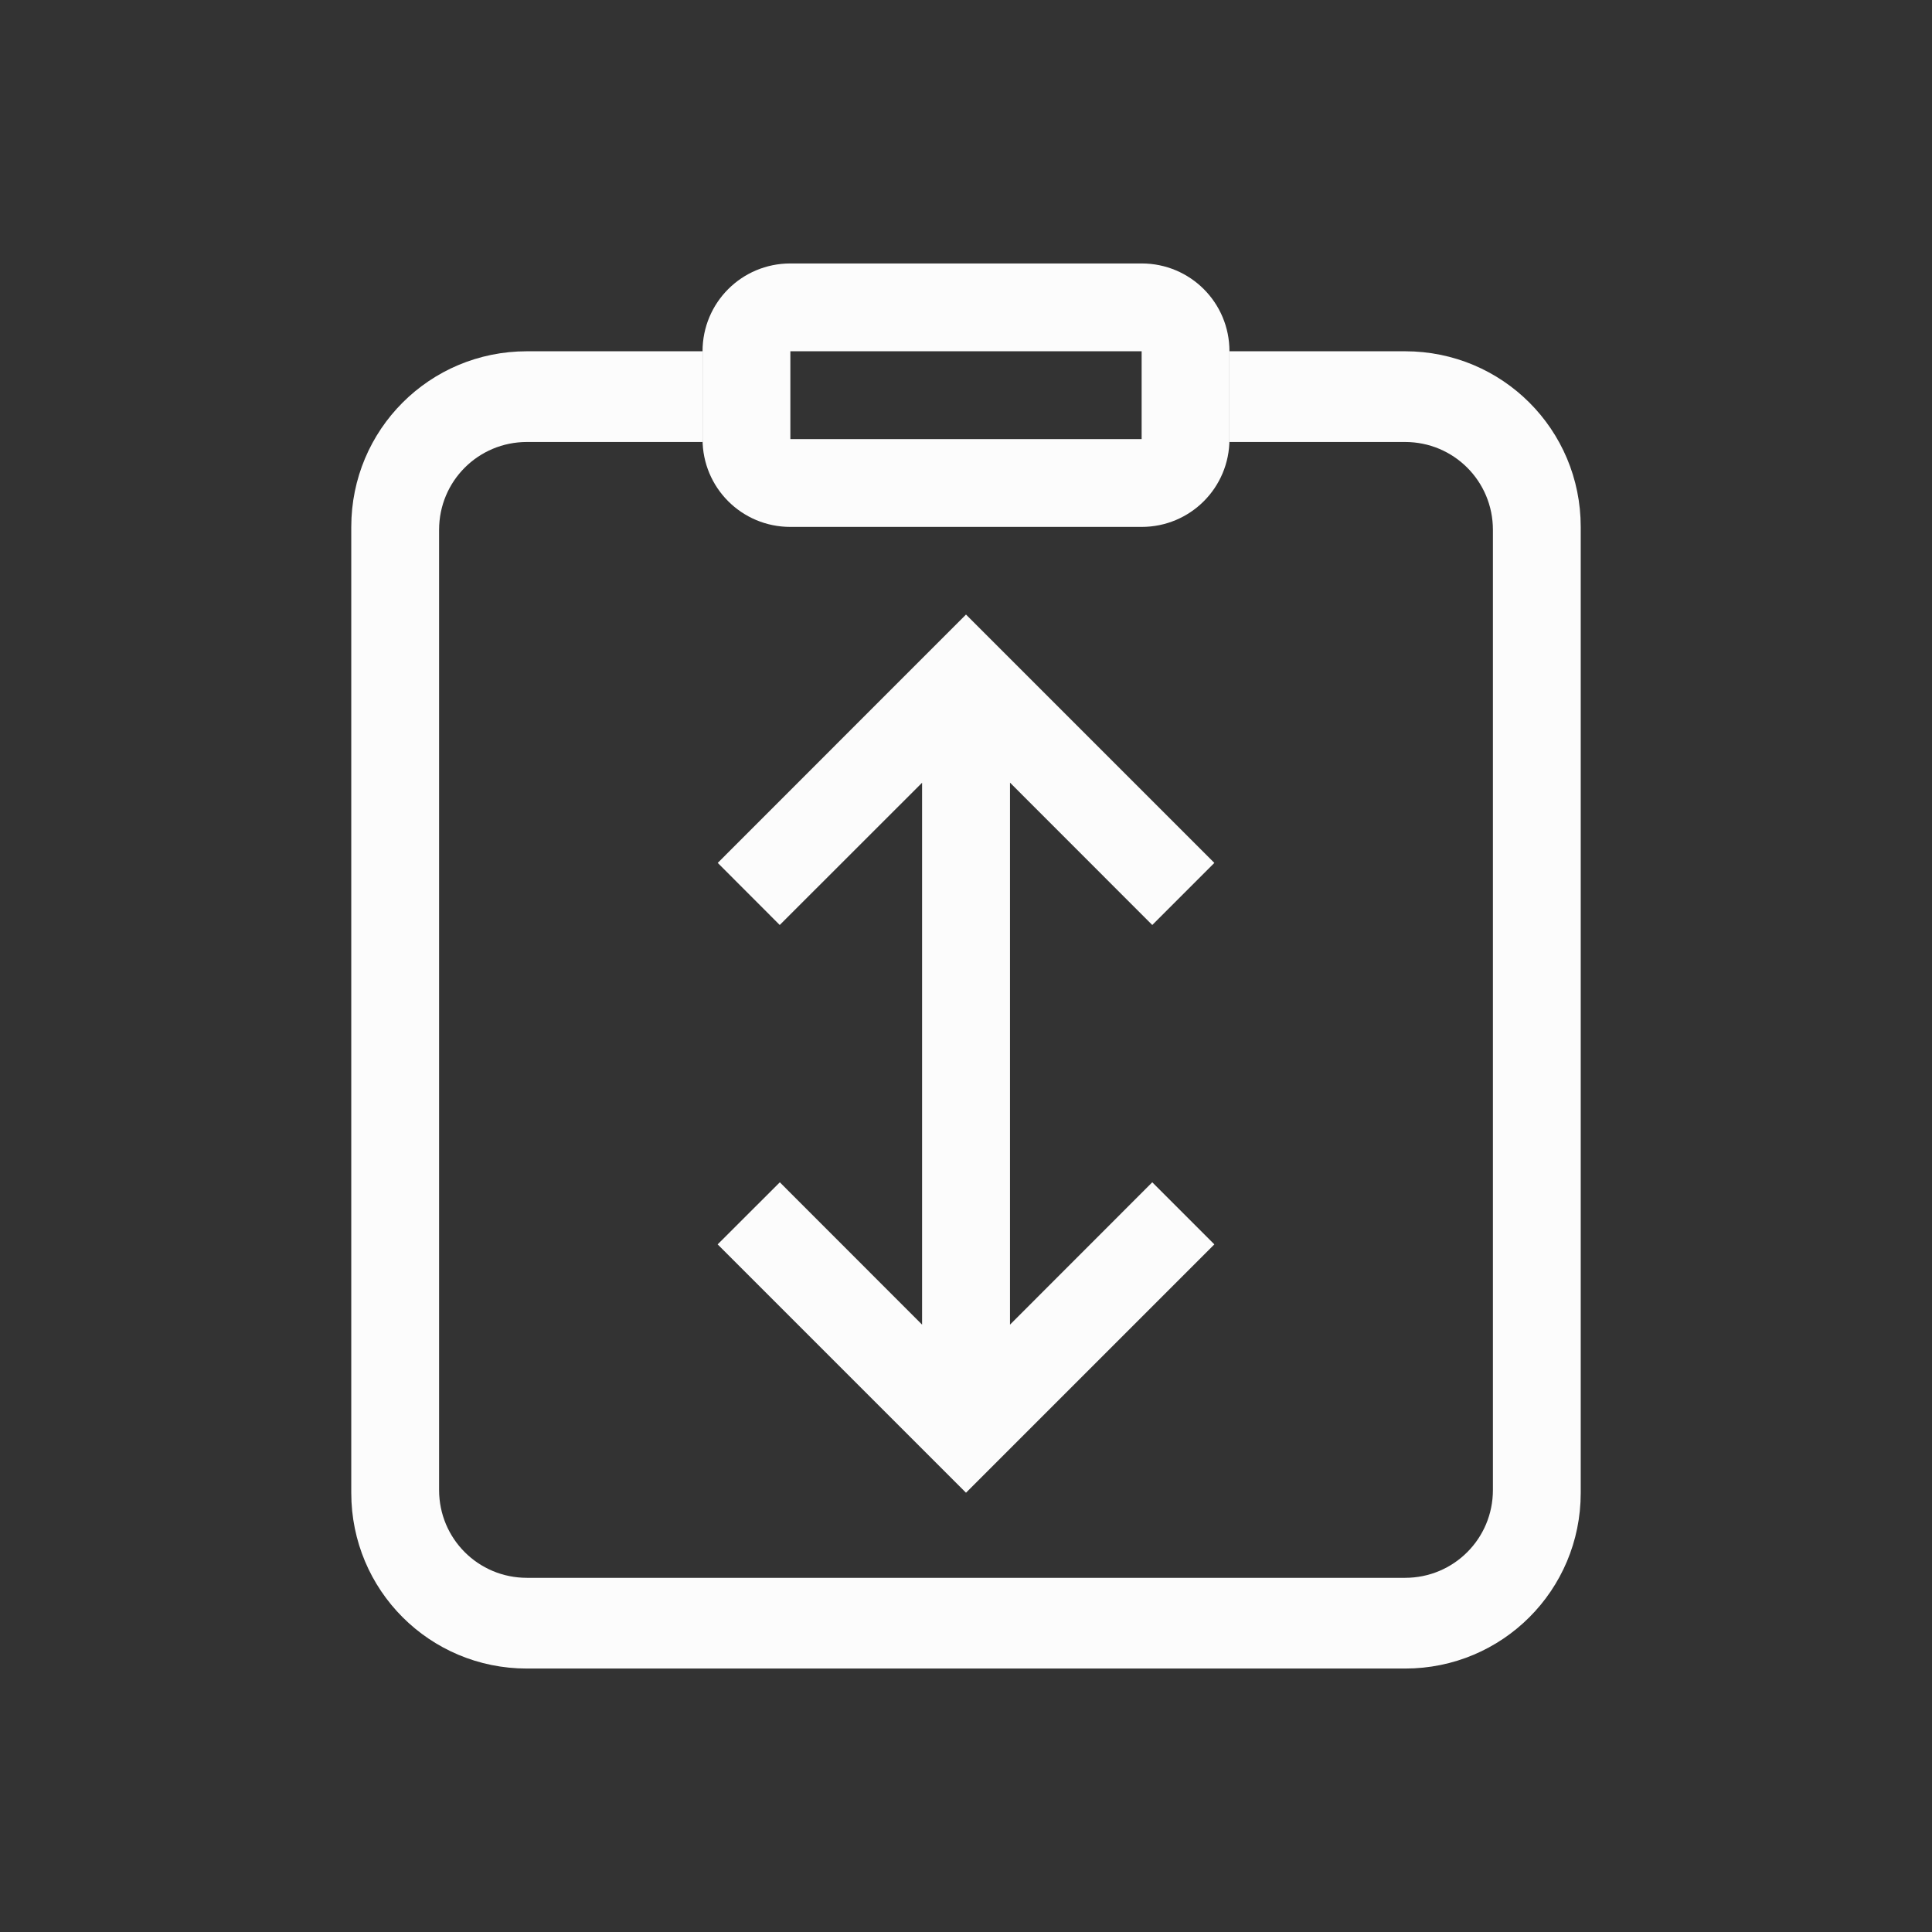 <?xml version='1.0' encoding='ASCII'?>
<svg xmlns="http://www.w3.org/2000/svg" width="16" height="16" viewBox="-3 -3 22 22">
<rect x="-3" y="-3" width="22" height="22" fill="#333333" stroke="none"/>
<defs><style id="current-color-scheme" type="text/css">.ColorScheme-Text{color:#fcfcfc; fill:currentColor;}</style></defs><path d="M3 1c-1.108 0-2 .892-2 2v11c0 1.108.892 2 2 2h10c1.108 0 2-.892 2-2V3c0-1.108-.892-2-2-2h-2v1l-.002.033H13c.554 0 1 .446 1 1v10.934c0 .554-.446 1-1 1H3c-.554 0-1-.446-1-1V3.033c0-.554.446-1 1-1h2.002L5 2V1z" class="ColorScheme-Text" style="fill:currentColor" fill="currentColor"/>
<path fill="currentColor" d="M6 0c-.554 0-1 .446-1 1v1c0 .554.446 1 1 1h4c.554 0 1-.446 1-1V1c0-.554-.446-1-1-1zm0 1h4v1H6z" class="ColorScheme-Text" style="fill:currentColor"/>
<path d="m53.07 571.362-.707.707-2.12 2.121.706.707 1.621-1.62v6.171l-1.62-1.621-.708.707 2.121 2.121.707.707.707-.707 2.121-2.121-.707-.707-1.62 1.621v-6.172l1.62 1.621.707-.707z" style="fill-opacity:1;stroke-width:1;stroke-linecap:round;stroke-linejoin:round;paint-order:stroke fill markers;stop-fill:currentColor" transform="translate(-45.07 -567.364)" class="ColorScheme-Text" fill="currentColor"/>
</svg>
